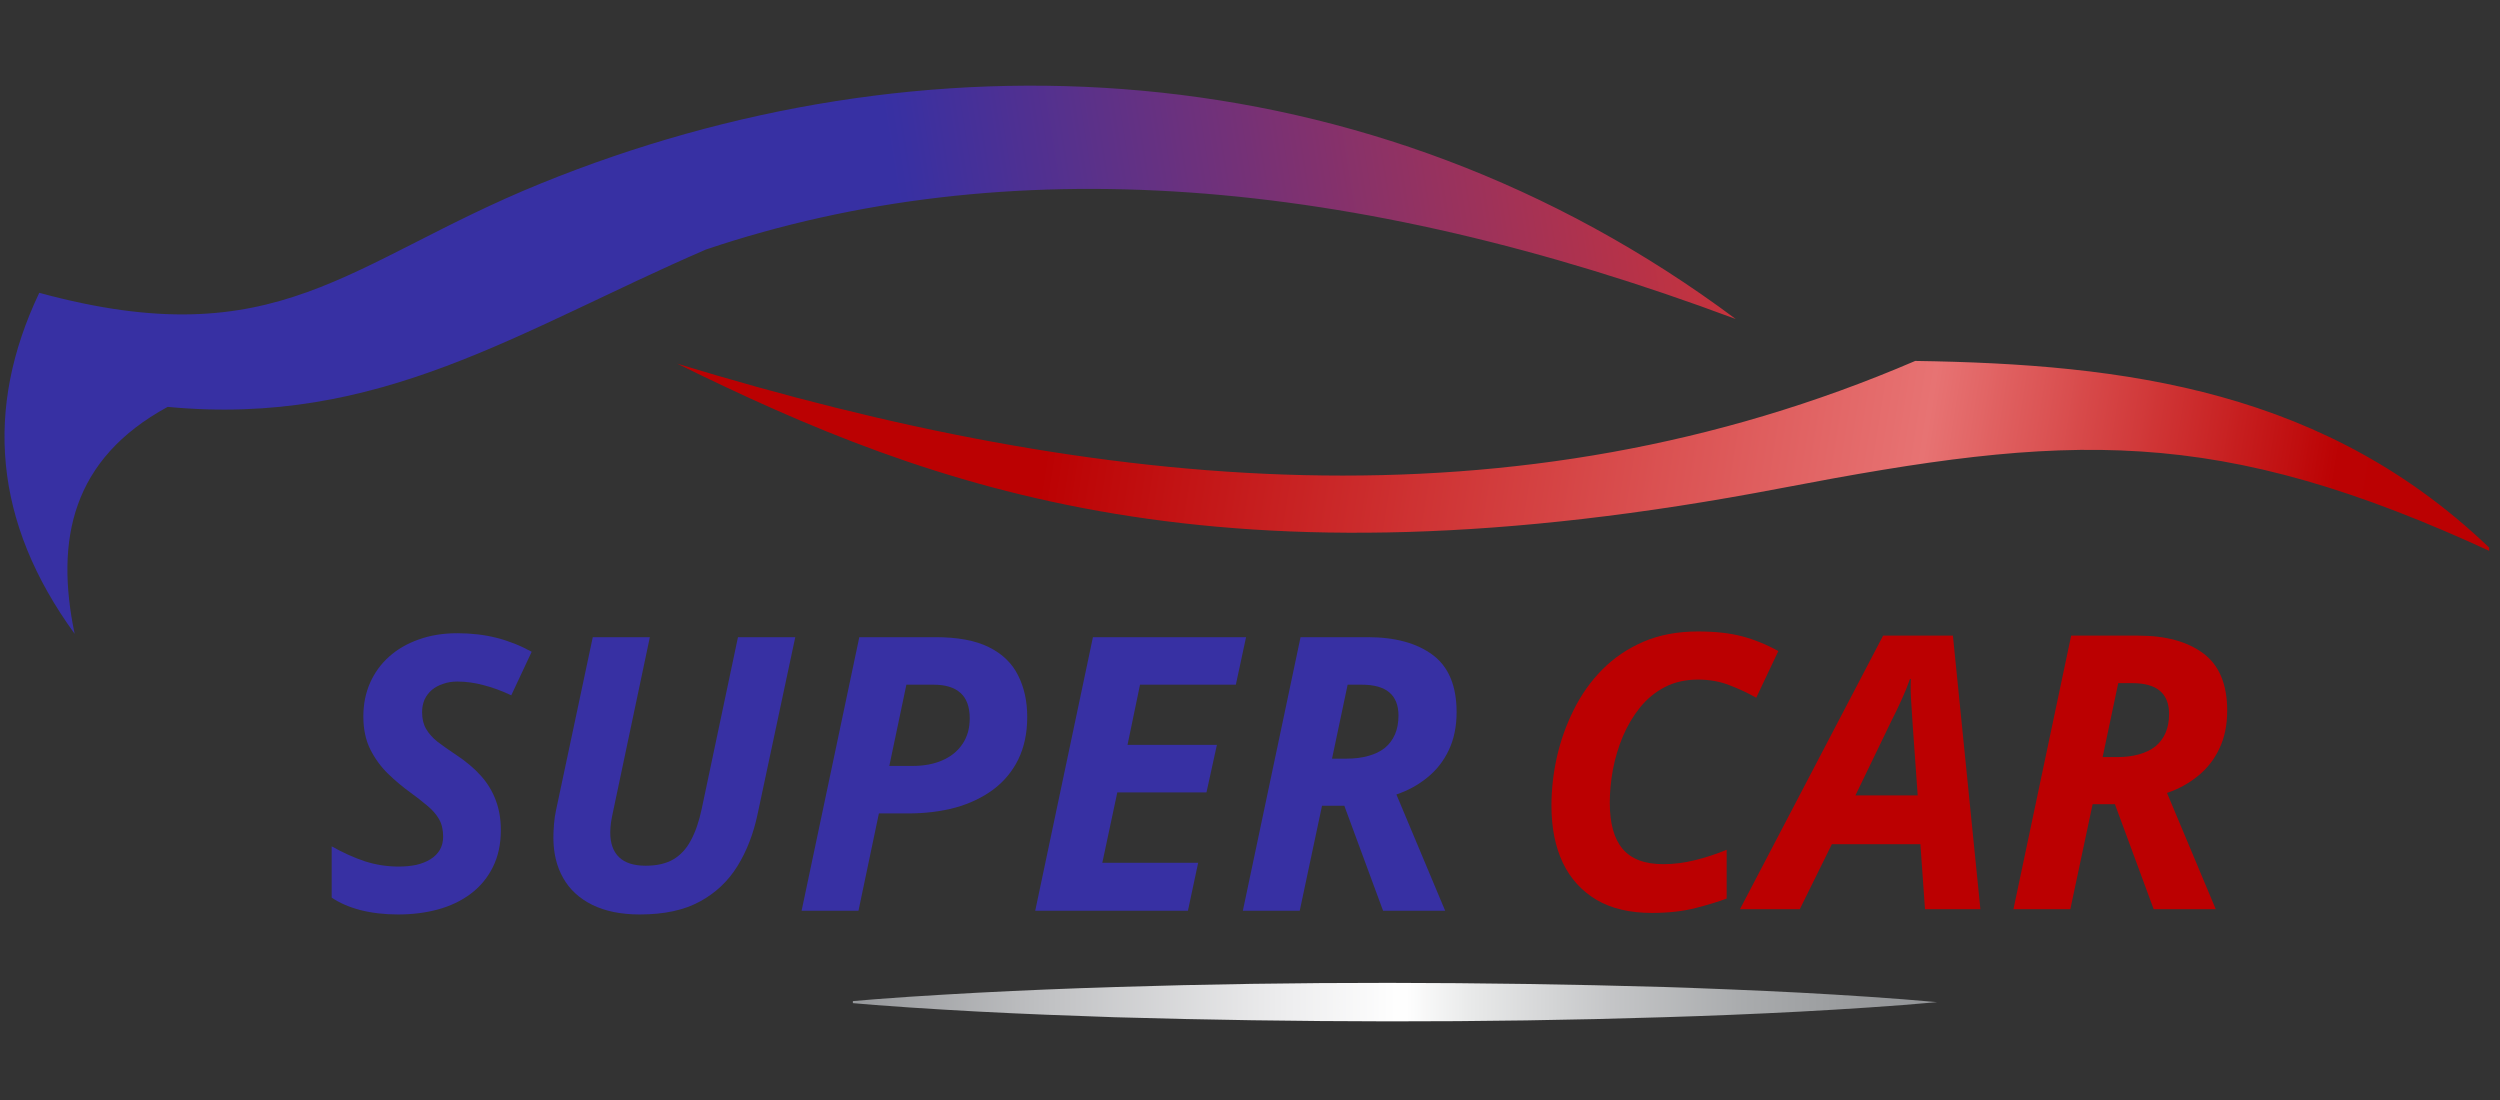 <svg xmlns="http://www.w3.org/2000/svg" xmlns:xlink="http://www.w3.org/1999/xlink" width="250" zoomAndPan="magnify" viewBox="0 0 187.5 82.5" height="110" preserveAspectRatio="xMidYMid meet" version="1.0"><rect x="0" y="0" width="187.5" height="82.5" fill="#333333" stroke="none"/><defs><g/><clipPath id="id1"><path d="M 50 27 L 186.688 27 L 186.688 42 L 50 42 Z M 50 27 " clip-rule="nonzero"/></clipPath><clipPath id="id2"><path d="M 50.789 27.273 C 82.422 36.926 113.586 39.988 143.641 27.07 C 159.34 27.305 174.613 29.199 187.164 41.531 C 166.141 31.758 155.109 32.488 133.578 36.613 C 91.492 44.684 70.094 36.785 50.789 27.273 Z M 50.789 27.273 " clip-rule="evenodd"/></clipPath><linearGradient x1="6788.545" gradientTransform="matrix(0.008, 0, 0, 0.008, 0.337, 6.425)" y1="2270.329" x2="24786.773" gradientUnits="userSpaceOnUse" y2="5140.851" id="id3"><stop stop-opacity="1" stop-color="rgb(73.299%, 0.4%, 0.8%)" offset="0"/><stop stop-opacity="1" stop-color="rgb(73.299%, 0.4%, 0.8%)" offset="0.02"/><stop stop-opacity="1" stop-color="rgb(73.299%, 0.4%, 0.8%)" offset="0.125"/><stop stop-opacity="1" stop-color="rgb(73.299%, 0.4%, 0.8%)" offset="0.156"/><stop stop-opacity="1" stop-color="rgb(73.335%, 0.493%, 0.893%)" offset="0.172"/><stop stop-opacity="1" stop-color="rgb(73.523%, 0.978%, 1.372%)" offset="0.176"/><stop stop-opacity="1" stop-color="rgb(73.674%, 1.369%, 1.759%)" offset="0.18"/><stop stop-opacity="1" stop-color="rgb(73.825%, 1.758%, 2.145%)" offset="0.184"/><stop stop-opacity="1" stop-color="rgb(73.976%, 2.148%, 2.533%)" offset="0.188"/><stop stop-opacity="1" stop-color="rgb(74.127%, 2.539%, 2.919%)" offset="0.191"/><stop stop-opacity="1" stop-color="rgb(74.278%, 2.93%, 3.307%)" offset="0.195"/><stop stop-opacity="1" stop-color="rgb(74.429%, 3.319%, 3.693%)" offset="0.199"/><stop stop-opacity="1" stop-color="rgb(74.58%, 3.709%, 4.08%)" offset="0.203"/><stop stop-opacity="1" stop-color="rgb(74.731%, 4.1%, 4.466%)" offset="0.207"/><stop stop-opacity="1" stop-color="rgb(74.883%, 4.491%, 4.854%)" offset="0.211"/><stop stop-opacity="1" stop-color="rgb(75.034%, 4.88%, 5.24%)" offset="0.215"/><stop stop-opacity="1" stop-color="rgb(75.185%, 5.27%, 5.627%)" offset="0.219"/><stop stop-opacity="1" stop-color="rgb(75.336%, 5.661%, 6.013%)" offset="0.223"/><stop stop-opacity="1" stop-color="rgb(75.487%, 6.052%, 6.401%)" offset="0.227"/><stop stop-opacity="1" stop-color="rgb(75.638%, 6.442%, 6.787%)" offset="0.23"/><stop stop-opacity="1" stop-color="rgb(75.789%, 6.833%, 7.175%)" offset="0.234"/><stop stop-opacity="1" stop-color="rgb(75.94%, 7.222%, 7.561%)" offset="0.238"/><stop stop-opacity="1" stop-color="rgb(76.091%, 7.613%, 7.948%)" offset="0.242"/><stop stop-opacity="1" stop-color="rgb(76.242%, 8.003%, 8.334%)" offset="0.246"/><stop stop-opacity="1" stop-color="rgb(76.393%, 8.394%, 8.722%)" offset="0.25"/><stop stop-opacity="1" stop-color="rgb(76.544%, 8.783%, 9.108%)" offset="0.254"/><stop stop-opacity="1" stop-color="rgb(76.695%, 9.174%, 9.496%)" offset="0.258"/><stop stop-opacity="1" stop-color="rgb(76.846%, 9.564%, 9.882%)" offset="0.262"/><stop stop-opacity="1" stop-color="rgb(76.997%, 9.955%, 10.269%)" offset="0.266"/><stop stop-opacity="1" stop-color="rgb(77.148%, 10.344%, 10.655%)" offset="0.27"/><stop stop-opacity="1" stop-color="rgb(77.299%, 10.735%, 11.043%)" offset="0.273"/><stop stop-opacity="1" stop-color="rgb(77.451%, 11.125%, 11.429%)" offset="0.277"/><stop stop-opacity="1" stop-color="rgb(77.602%, 11.516%, 11.816%)" offset="0.281"/><stop stop-opacity="1" stop-color="rgb(77.753%, 11.905%, 12.202%)" offset="0.285"/><stop stop-opacity="1" stop-color="rgb(77.904%, 12.296%, 12.59%)" offset="0.289"/><stop stop-opacity="1" stop-color="rgb(78.055%, 12.686%, 12.976%)" offset="0.293"/><stop stop-opacity="1" stop-color="rgb(78.206%, 13.077%, 13.364%)" offset="0.297"/><stop stop-opacity="1" stop-color="rgb(78.357%, 13.467%, 13.75%)" offset="0.301"/><stop stop-opacity="1" stop-color="rgb(78.508%, 13.858%, 14.137%)" offset="0.305"/><stop stop-opacity="1" stop-color="rgb(78.659%, 14.247%, 14.523%)" offset="0.309"/><stop stop-opacity="1" stop-color="rgb(78.81%, 14.638%, 14.911%)" offset="0.312"/><stop stop-opacity="1" stop-color="rgb(78.961%, 15.028%, 15.297%)" offset="0.316"/><stop stop-opacity="1" stop-color="rgb(79.112%, 15.419%, 15.685%)" offset="0.32"/><stop stop-opacity="1" stop-color="rgb(79.263%, 15.808%, 16.071%)" offset="0.324"/><stop stop-opacity="1" stop-color="rgb(79.414%, 16.199%, 16.458%)" offset="0.328"/><stop stop-opacity="1" stop-color="rgb(79.565%, 16.589%, 16.844%)" offset="0.332"/><stop stop-opacity="1" stop-color="rgb(79.716%, 16.98%, 17.232%)" offset="0.336"/><stop stop-opacity="1" stop-color="rgb(79.868%, 17.369%, 17.618%)" offset="0.34"/><stop stop-opacity="1" stop-color="rgb(80.019%, 17.76%, 18.005%)" offset="0.344"/><stop stop-opacity="1" stop-color="rgb(80.17%, 18.15%, 18.391%)" offset="0.348"/><stop stop-opacity="1" stop-color="rgb(80.321%, 18.541%, 18.779%)" offset="0.352"/><stop stop-opacity="1" stop-color="rgb(80.472%, 18.932%, 19.165%)" offset="0.355"/><stop stop-opacity="1" stop-color="rgb(80.623%, 19.322%, 19.553%)" offset="0.359"/><stop stop-opacity="1" stop-color="rgb(80.774%, 19.711%, 19.939%)" offset="0.363"/><stop stop-opacity="1" stop-color="rgb(80.925%, 20.102%, 20.326%)" offset="0.367"/><stop stop-opacity="1" stop-color="rgb(81.076%, 20.493%, 20.712%)" offset="0.371"/><stop stop-opacity="1" stop-color="rgb(81.227%, 20.883%, 21.1%)" offset="0.375"/><stop stop-opacity="1" stop-color="rgb(81.378%, 21.272%, 21.486%)" offset="0.379"/><stop stop-opacity="1" stop-color="rgb(81.529%, 21.663%, 21.873%)" offset="0.383"/><stop stop-opacity="1" stop-color="rgb(81.68%, 22.054%, 22.26%)" offset="0.387"/><stop stop-opacity="1" stop-color="rgb(81.831%, 22.444%, 22.647%)" offset="0.391"/><stop stop-opacity="1" stop-color="rgb(81.982%, 22.833%, 23.033%)" offset="0.395"/><stop stop-opacity="1" stop-color="rgb(82.133%, 23.224%, 23.421%)" offset="0.398"/><stop stop-opacity="1" stop-color="rgb(82.285%, 23.615%, 23.807%)" offset="0.402"/><stop stop-opacity="1" stop-color="rgb(82.436%, 24.005%, 24.194%)" offset="0.406"/><stop stop-opacity="1" stop-color="rgb(82.587%, 24.394%, 24.58%)" offset="0.41"/><stop stop-opacity="1" stop-color="rgb(82.738%, 24.785%, 24.968%)" offset="0.414"/><stop stop-opacity="1" stop-color="rgb(82.889%, 25.175%, 25.354%)" offset="0.418"/><stop stop-opacity="1" stop-color="rgb(83.04%, 25.566%, 25.742%)" offset="0.422"/><stop stop-opacity="1" stop-color="rgb(83.191%, 25.957%, 26.128%)" offset="0.426"/><stop stop-opacity="1" stop-color="rgb(83.342%, 26.347%, 26.515%)" offset="0.43"/><stop stop-opacity="1" stop-color="rgb(83.493%, 26.736%, 26.901%)" offset="0.434"/><stop stop-opacity="1" stop-color="rgb(83.644%, 27.127%, 27.289%)" offset="0.438"/><stop stop-opacity="1" stop-color="rgb(83.795%, 27.518%, 27.675%)" offset="0.441"/><stop stop-opacity="1" stop-color="rgb(83.946%, 27.908%, 28.062%)" offset="0.445"/><stop stop-opacity="1" stop-color="rgb(84.097%, 28.297%, 28.448%)" offset="0.449"/><stop stop-opacity="1" stop-color="rgb(84.248%, 28.688%, 28.836%)" offset="0.453"/><stop stop-opacity="1" stop-color="rgb(84.399%, 29.079%, 29.222%)" offset="0.457"/><stop stop-opacity="1" stop-color="rgb(84.55%, 29.469%, 29.61%)" offset="0.461"/><stop stop-opacity="1" stop-color="rgb(84.702%, 29.858%, 29.996%)" offset="0.465"/><stop stop-opacity="1" stop-color="rgb(84.853%, 30.249%, 30.383%)" offset="0.469"/><stop stop-opacity="1" stop-color="rgb(85.004%, 30.64%, 30.769%)" offset="0.473"/><stop stop-opacity="1" stop-color="rgb(85.155%, 31.03%, 31.157%)" offset="0.477"/><stop stop-opacity="1" stop-color="rgb(85.306%, 31.421%, 31.543%)" offset="0.48"/><stop stop-opacity="1" stop-color="rgb(85.457%, 31.812%, 31.929%)" offset="0.484"/><stop stop-opacity="1" stop-color="rgb(85.608%, 32.201%, 32.315%)" offset="0.488"/><stop stop-opacity="1" stop-color="rgb(85.759%, 32.591%, 32.703%)" offset="0.492"/><stop stop-opacity="1" stop-color="rgb(85.91%, 32.982%, 33.089%)" offset="0.496"/><stop stop-opacity="1" stop-color="rgb(86.061%, 33.372%, 33.476%)" offset="0.5"/><stop stop-opacity="1" stop-color="rgb(86.212%, 33.762%, 33.862%)" offset="0.504"/><stop stop-opacity="1" stop-color="rgb(86.363%, 34.152%, 34.25%)" offset="0.508"/><stop stop-opacity="1" stop-color="rgb(86.514%, 34.543%, 34.636%)" offset="0.512"/><stop stop-opacity="1" stop-color="rgb(86.665%, 34.933%, 35.023%)" offset="0.516"/><stop stop-opacity="1" stop-color="rgb(86.816%, 35.323%, 35.41%)" offset="0.52"/><stop stop-opacity="1" stop-color="rgb(86.967%, 35.713%, 35.797%)" offset="0.523"/><stop stop-opacity="1" stop-color="rgb(87.119%, 36.104%, 36.183%)" offset="0.527"/><stop stop-opacity="1" stop-color="rgb(87.27%, 36.494%, 36.571%)" offset="0.531"/><stop stop-opacity="1" stop-color="rgb(87.421%, 36.884%, 36.957%)" offset="0.535"/><stop stop-opacity="1" stop-color="rgb(87.572%, 37.274%, 37.344%)" offset="0.539"/><stop stop-opacity="1" stop-color="rgb(87.723%, 37.665%, 37.73%)" offset="0.543"/><stop stop-opacity="1" stop-color="rgb(87.874%, 38.055%, 38.118%)" offset="0.547"/><stop stop-opacity="1" stop-color="rgb(88.025%, 38.446%, 38.504%)" offset="0.551"/><stop stop-opacity="1" stop-color="rgb(88.176%, 38.837%, 38.892%)" offset="0.555"/><stop stop-opacity="1" stop-color="rgb(88.327%, 39.226%, 39.278%)" offset="0.559"/><stop stop-opacity="1" stop-color="rgb(88.478%, 39.616%, 39.665%)" offset="0.562"/><stop stop-opacity="1" stop-color="rgb(88.629%, 40.007%, 40.051%)" offset="0.566"/><stop stop-opacity="1" stop-color="rgb(88.78%, 40.398%, 40.439%)" offset="0.57"/><stop stop-opacity="1" stop-color="rgb(88.93%, 40.787%, 40.825%)" offset="0.574"/><stop stop-opacity="1" stop-color="rgb(89.081%, 41.177%, 41.212%)" offset="0.578"/><stop stop-opacity="1" stop-color="rgb(89.232%, 41.568%, 41.599%)" offset="0.582"/><stop stop-opacity="1" stop-color="rgb(89.383%, 41.959%, 41.986%)" offset="0.586"/><stop stop-opacity="1" stop-color="rgb(89.534%, 42.348%, 42.372%)" offset="0.59"/><stop stop-opacity="1" stop-color="rgb(89.685%, 42.738%, 42.76%)" offset="0.594"/><stop stop-opacity="1" stop-color="rgb(89.836%, 43.129%, 43.146%)" offset="0.598"/><stop stop-opacity="1" stop-color="rgb(89.987%, 43.52%, 43.533%)" offset="0.602"/><stop stop-opacity="1" stop-color="rgb(90.138%, 43.91%, 43.919%)" offset="0.605"/><stop stop-opacity="1" stop-color="rgb(90.289%, 44.301%, 44.307%)" offset="0.609"/><stop stop-opacity="1" stop-color="rgb(90.44%, 44.69%, 44.693%)" offset="0.613"/><stop stop-opacity="1" stop-color="rgb(90.591%, 45.081%, 45.081%)" offset="0.617"/><stop stop-opacity="1" stop-color="rgb(90.285%, 44.287%, 44.295%)" offset="0.621"/><stop stop-opacity="1" stop-color="rgb(89.978%, 43.495%, 43.509%)" offset="0.625"/><stop stop-opacity="1" stop-color="rgb(89.659%, 42.673%, 42.694%)" offset="0.629"/><stop stop-opacity="1" stop-color="rgb(89.342%, 41.85%, 41.881%)" offset="0.633"/><stop stop-opacity="1" stop-color="rgb(89.023%, 41.028%, 41.066%)" offset="0.637"/><stop stop-opacity="1" stop-color="rgb(88.705%, 40.207%, 40.251%)" offset="0.641"/><stop stop-opacity="1" stop-color="rgb(88.387%, 39.384%, 39.436%)" offset="0.645"/><stop stop-opacity="1" stop-color="rgb(88.069%, 38.564%, 38.622%)" offset="0.648"/><stop stop-opacity="1" stop-color="rgb(87.752%, 37.741%, 37.807%)" offset="0.652"/><stop stop-opacity="1" stop-color="rgb(87.434%, 36.92%, 36.993%)" offset="0.656"/><stop stop-opacity="1" stop-color="rgb(87.115%, 36.098%, 36.179%)" offset="0.66"/><stop stop-opacity="1" stop-color="rgb(86.798%, 35.277%, 35.364%)" offset="0.664"/><stop stop-opacity="1" stop-color="rgb(86.479%, 34.454%, 34.549%)" offset="0.668"/><stop stop-opacity="1" stop-color="rgb(86.162%, 33.633%, 33.736%)" offset="0.672"/><stop stop-opacity="1" stop-color="rgb(85.843%, 32.811%, 32.921%)" offset="0.676"/><stop stop-opacity="1" stop-color="rgb(85.526%, 31.99%, 32.106%)" offset="0.68"/><stop stop-opacity="1" stop-color="rgb(85.207%, 31.168%, 31.291%)" offset="0.684"/><stop stop-opacity="1" stop-color="rgb(84.889%, 30.345%, 30.478%)" offset="0.688"/><stop stop-opacity="1" stop-color="rgb(84.57%, 29.523%, 29.663%)" offset="0.691"/><stop stop-opacity="1" stop-color="rgb(84.253%, 28.702%, 28.848%)" offset="0.695"/><stop stop-opacity="1" stop-color="rgb(83.934%, 27.879%, 28.033%)" offset="0.699"/><stop stop-opacity="1" stop-color="rgb(83.617%, 27.058%, 27.22%)" offset="0.703"/><stop stop-opacity="1" stop-color="rgb(83.298%, 26.236%, 26.405%)" offset="0.707"/><stop stop-opacity="1" stop-color="rgb(82.98%, 25.415%, 25.591%)" offset="0.711"/><stop stop-opacity="1" stop-color="rgb(82.663%, 24.593%, 24.776%)" offset="0.715"/><stop stop-opacity="1" stop-color="rgb(82.346%, 23.772%, 23.962%)" offset="0.719"/><stop stop-opacity="1" stop-color="rgb(82.027%, 22.949%, 23.148%)" offset="0.723"/><stop stop-opacity="1" stop-color="rgb(81.709%, 22.128%, 22.333%)" offset="0.727"/><stop stop-opacity="1" stop-color="rgb(81.39%, 21.306%, 21.518%)" offset="0.73"/><stop stop-opacity="1" stop-color="rgb(81.073%, 20.485%, 20.705%)" offset="0.734"/><stop stop-opacity="1" stop-color="rgb(80.754%, 19.662%, 19.89%)" offset="0.738"/><stop stop-opacity="1" stop-color="rgb(80.437%, 18.84%, 19.075%)" offset="0.742"/><stop stop-opacity="1" stop-color="rgb(80.118%, 18.018%, 18.26%)" offset="0.746"/><stop stop-opacity="1" stop-color="rgb(79.8%, 17.197%, 17.447%)" offset="0.75"/><stop stop-opacity="1" stop-color="rgb(79.482%, 16.374%, 16.632%)" offset="0.754"/><stop stop-opacity="1" stop-color="rgb(79.164%, 15.553%, 15.817%)" offset="0.758"/><stop stop-opacity="1" stop-color="rgb(78.845%, 14.731%, 15.002%)" offset="0.762"/><stop stop-opacity="1" stop-color="rgb(78.528%, 13.91%, 14.189%)" offset="0.766"/><stop stop-opacity="1" stop-color="rgb(78.209%, 13.087%, 13.374%)" offset="0.77"/><stop stop-opacity="1" stop-color="rgb(77.892%, 12.267%, 12.56%)" offset="0.773"/><stop stop-opacity="1" stop-color="rgb(77.573%, 11.444%, 11.745%)" offset="0.777"/><stop stop-opacity="1" stop-color="rgb(77.255%, 10.623%, 10.931%)" offset="0.781"/><stop stop-opacity="1" stop-color="rgb(76.938%, 9.801%, 10.117%)" offset="0.785"/><stop stop-opacity="1" stop-color="rgb(76.62%, 8.98%, 9.302%)" offset="0.789"/><stop stop-opacity="1" stop-color="rgb(76.302%, 8.157%, 8.487%)" offset="0.793"/><stop stop-opacity="1" stop-color="rgb(75.984%, 7.335%, 7.674%)" offset="0.797"/><stop stop-opacity="1" stop-color="rgb(75.665%, 6.512%, 6.859%)" offset="0.801"/><stop stop-opacity="1" stop-color="rgb(75.348%, 5.692%, 6.044%)" offset="0.805"/><stop stop-opacity="1" stop-color="rgb(75.029%, 4.869%, 5.229%)" offset="0.809"/><stop stop-opacity="1" stop-color="rgb(74.712%, 4.048%, 4.416%)" offset="0.812"/><stop stop-opacity="1" stop-color="rgb(74.393%, 3.226%, 3.601%)" offset="0.816"/><stop stop-opacity="1" stop-color="rgb(74.075%, 2.405%, 2.786%)" offset="0.82"/><stop stop-opacity="1" stop-color="rgb(73.756%, 1.582%, 1.971%)" offset="0.824"/><stop stop-opacity="1" stop-color="rgb(73.439%, 0.761%, 1.158%)" offset="0.828"/><stop stop-opacity="1" stop-color="rgb(73.369%, 0.58%, 0.978%)" offset="0.844"/><stop stop-opacity="1" stop-color="rgb(73.299%, 0.4%, 0.8%)" offset="0.875"/><stop stop-opacity="1" stop-color="rgb(73.299%, 0.4%, 0.8%)" offset="0.98"/><stop stop-opacity="1" stop-color="rgb(73.299%, 0.4%, 0.8%)" offset="1"/></linearGradient><clipPath id="id4"><path d="M 0.316 6.426 L 131 6.426 L 131 47.535 L 0.316 47.535 Z M 0.316 6.426 " clip-rule="nonzero"/></clipPath><clipPath id="id5"><path d="M 130.18 23.926 C 101.344 13.152 75.5 11.129 52.953 18.711 C 38.84 24.82 28.461 32.031 12.574 30.516 C 5.395 34.422 4.125 40.48 5.598 47.535 C -0.504 39.148 -1.172 30.613 2.945 21.961 C 20.898 26.852 26.031 19.668 40.559 13.762 C 68.953 2.211 102.613 3.371 130.18 23.926 Z M 130.18 23.926 " clip-rule="evenodd"/></clipPath><linearGradient x1="-213.193" gradientTransform="matrix(0.008, 0, 0, 0.008, 0.337, 6.425)" y1="4160.708" x2="17487.399" gradientUnits="userSpaceOnUse" y2="1303.393" id="id6"><stop stop-opacity="1" stop-color="rgb(21.599%, 18.799%, 63.899%)" offset="0"/><stop stop-opacity="1" stop-color="rgb(21.599%, 18.799%, 63.899%)" offset="0.049"/><stop stop-opacity="1" stop-color="rgb(21.599%, 18.799%, 63.899%)" offset="0.5"/><stop stop-opacity="1" stop-color="rgb(21.996%, 18.806%, 63.615%)" offset="0.504"/><stop stop-opacity="1" stop-color="rgb(22.392%, 18.814%, 63.333%)" offset="0.508"/><stop stop-opacity="1" stop-color="rgb(22.916%, 18.825%, 62.958%)" offset="0.512"/><stop stop-opacity="1" stop-color="rgb(23.441%, 18.835%, 62.584%)" offset="0.516"/><stop stop-opacity="1" stop-color="rgb(23.965%, 18.845%, 62.21%)" offset="0.52"/><stop stop-opacity="1" stop-color="rgb(24.49%, 18.855%, 61.836%)" offset="0.523"/><stop stop-opacity="1" stop-color="rgb(25.014%, 18.866%, 61.461%)" offset="0.527"/><stop stop-opacity="1" stop-color="rgb(25.539%, 18.877%, 61.087%)" offset="0.531"/><stop stop-opacity="1" stop-color="rgb(26.064%, 18.886%, 60.712%)" offset="0.535"/><stop stop-opacity="1" stop-color="rgb(26.588%, 18.896%, 60.338%)" offset="0.539"/><stop stop-opacity="1" stop-color="rgb(27.112%, 18.906%, 59.964%)" offset="0.543"/><stop stop-opacity="1" stop-color="rgb(27.637%, 18.916%, 59.59%)" offset="0.547"/><stop stop-opacity="1" stop-color="rgb(28.16%, 18.927%, 59.215%)" offset="0.551"/><stop stop-opacity="1" stop-color="rgb(28.685%, 18.938%, 58.841%)" offset="0.555"/><stop stop-opacity="1" stop-color="rgb(29.21%, 18.947%, 58.466%)" offset="0.559"/><stop stop-opacity="1" stop-color="rgb(29.735%, 18.958%, 58.092%)" offset="0.562"/><stop stop-opacity="1" stop-color="rgb(30.258%, 18.968%, 57.718%)" offset="0.566"/><stop stop-opacity="1" stop-color="rgb(30.783%, 18.979%, 57.344%)" offset="0.57"/><stop stop-opacity="1" stop-color="rgb(31.306%, 18.988%, 56.969%)" offset="0.574"/><stop stop-opacity="1" stop-color="rgb(31.831%, 18.999%, 56.595%)" offset="0.578"/><stop stop-opacity="1" stop-color="rgb(32.356%, 19.009%, 56.219%)" offset="0.582"/><stop stop-opacity="1" stop-color="rgb(32.881%, 19.02%, 55.846%)" offset="0.586"/><stop stop-opacity="1" stop-color="rgb(33.405%, 19.029%, 55.472%)" offset="0.59"/><stop stop-opacity="1" stop-color="rgb(33.929%, 19.04%, 55.098%)" offset="0.594"/><stop stop-opacity="1" stop-color="rgb(34.454%, 19.049%, 54.723%)" offset="0.598"/><stop stop-opacity="1" stop-color="rgb(34.979%, 19.06%, 54.349%)" offset="0.602"/><stop stop-opacity="1" stop-color="rgb(35.503%, 19.07%, 53.973%)" offset="0.605"/><stop stop-opacity="1" stop-color="rgb(36.028%, 19.081%, 53.6%)" offset="0.609"/><stop stop-opacity="1" stop-color="rgb(36.551%, 19.09%, 53.226%)" offset="0.613"/><stop stop-opacity="1" stop-color="rgb(37.076%, 19.101%, 52.852%)" offset="0.617"/><stop stop-opacity="1" stop-color="rgb(37.601%, 19.112%, 52.477%)" offset="0.621"/><stop stop-opacity="1" stop-color="rgb(38.126%, 19.122%, 52.103%)" offset="0.625"/><stop stop-opacity="1" stop-color="rgb(38.649%, 19.131%, 51.727%)" offset="0.629"/><stop stop-opacity="1" stop-color="rgb(39.174%, 19.142%, 51.353%)" offset="0.633"/><stop stop-opacity="1" stop-color="rgb(39.699%, 19.151%, 50.98%)" offset="0.637"/><stop stop-opacity="1" stop-color="rgb(40.224%, 19.162%, 50.606%)" offset="0.641"/><stop stop-opacity="1" stop-color="rgb(40.747%, 19.173%, 50.23%)" offset="0.645"/><stop stop-opacity="1" stop-color="rgb(41.272%, 19.183%, 49.857%)" offset="0.648"/><stop stop-opacity="1" stop-color="rgb(41.795%, 19.193%, 49.481%)" offset="0.652"/><stop stop-opacity="1" stop-color="rgb(42.32%, 19.203%, 49.107%)" offset="0.656"/><stop stop-opacity="1" stop-color="rgb(42.845%, 19.214%, 48.734%)" offset="0.66"/><stop stop-opacity="1" stop-color="rgb(43.37%, 19.225%, 48.36%)" offset="0.664"/><stop stop-opacity="1" stop-color="rgb(43.893%, 19.234%, 47.984%)" offset="0.668"/><stop stop-opacity="1" stop-color="rgb(44.418%, 19.244%, 47.61%)" offset="0.672"/><stop stop-opacity="1" stop-color="rgb(44.943%, 19.254%, 47.235%)" offset="0.676"/><stop stop-opacity="1" stop-color="rgb(45.468%, 19.264%, 46.861%)" offset="0.68"/><stop stop-opacity="1" stop-color="rgb(45.992%, 19.275%, 46.487%)" offset="0.684"/><stop stop-opacity="1" stop-color="rgb(46.516%, 19.286%, 46.114%)" offset="0.688"/><stop stop-opacity="1" stop-color="rgb(47.04%, 19.295%, 45.738%)" offset="0.691"/><stop stop-opacity="1" stop-color="rgb(47.565%, 19.305%, 45.364%)" offset="0.695"/><stop stop-opacity="1" stop-color="rgb(48.09%, 19.316%, 44.989%)" offset="0.699"/><stop stop-opacity="1" stop-color="rgb(48.615%, 19.327%, 44.615%)" offset="0.703"/><stop stop-opacity="1" stop-color="rgb(49.138%, 19.336%, 44.24%)" offset="0.707"/><stop stop-opacity="1" stop-color="rgb(49.663%, 19.347%, 43.866%)" offset="0.711"/><stop stop-opacity="1" stop-color="rgb(50.188%, 19.357%, 43.492%)" offset="0.715"/><stop stop-opacity="1" stop-color="rgb(50.713%, 19.368%, 43.118%)" offset="0.719"/><stop stop-opacity="1" stop-color="rgb(51.236%, 19.377%, 42.743%)" offset="0.723"/><stop stop-opacity="1" stop-color="rgb(51.761%, 19.388%, 42.369%)" offset="0.727"/><stop stop-opacity="1" stop-color="rgb(52.284%, 19.397%, 41.994%)" offset="0.73"/><stop stop-opacity="1" stop-color="rgb(52.809%, 19.408%, 41.62%)" offset="0.734"/><stop stop-opacity="1" stop-color="rgb(53.334%, 19.418%, 41.246%)" offset="0.738"/><stop stop-opacity="1" stop-color="rgb(53.859%, 19.429%, 40.872%)" offset="0.742"/><stop stop-opacity="1" stop-color="rgb(54.382%, 19.438%, 40.497%)" offset="0.746"/><stop stop-opacity="1" stop-color="rgb(54.907%, 19.449%, 40.123%)" offset="0.75"/><stop stop-opacity="1" stop-color="rgb(55.432%, 19.46%, 39.748%)" offset="0.754"/><stop stop-opacity="1" stop-color="rgb(55.957%, 19.47%, 39.374%)" offset="0.758"/><stop stop-opacity="1" stop-color="rgb(56.48%, 19.479%, 39%)" offset="0.762"/><stop stop-opacity="1" stop-color="rgb(57.005%, 19.49%, 38.626%)" offset="0.766"/><stop stop-opacity="1" stop-color="rgb(57.529%, 19.499%, 38.251%)" offset="0.77"/><stop stop-opacity="1" stop-color="rgb(58.054%, 19.51%, 37.877%)" offset="0.773"/><stop stop-opacity="1" stop-color="rgb(58.578%, 19.521%, 37.502%)" offset="0.777"/><stop stop-opacity="1" stop-color="rgb(59.103%, 19.531%, 37.128%)" offset="0.781"/><stop stop-opacity="1" stop-color="rgb(59.627%, 19.54%, 36.754%)" offset="0.785"/><stop stop-opacity="1" stop-color="rgb(60.152%, 19.551%, 36.38%)" offset="0.789"/><stop stop-opacity="1" stop-color="rgb(60.677%, 19.562%, 36.005%)" offset="0.793"/><stop stop-opacity="1" stop-color="rgb(61.201%, 19.572%, 35.631%)" offset="0.797"/><stop stop-opacity="1" stop-color="rgb(61.725%, 19.582%, 35.255%)" offset="0.801"/><stop stop-opacity="1" stop-color="rgb(62.25%, 19.592%, 34.882%)" offset="0.805"/><stop stop-opacity="1" stop-color="rgb(62.773%, 19.601%, 34.508%)" offset="0.809"/><stop stop-opacity="1" stop-color="rgb(63.298%, 19.612%, 34.134%)" offset="0.812"/><stop stop-opacity="1" stop-color="rgb(63.823%, 19.623%, 33.759%)" offset="0.816"/><stop stop-opacity="1" stop-color="rgb(64.348%, 19.633%, 33.385%)" offset="0.82"/><stop stop-opacity="1" stop-color="rgb(64.871%, 19.643%, 33.009%)" offset="0.824"/><stop stop-opacity="1" stop-color="rgb(65.396%, 19.653%, 32.635%)" offset="0.828"/><stop stop-opacity="1" stop-color="rgb(65.919%, 19.664%, 32.262%)" offset="0.832"/><stop stop-opacity="1" stop-color="rgb(66.444%, 19.675%, 31.888%)" offset="0.836"/><stop stop-opacity="1" stop-color="rgb(66.969%, 19.684%, 31.512%)" offset="0.84"/><stop stop-opacity="1" stop-color="rgb(67.494%, 19.695%, 31.139%)" offset="0.844"/><stop stop-opacity="1" stop-color="rgb(68.018%, 19.705%, 30.763%)" offset="0.848"/><stop stop-opacity="1" stop-color="rgb(68.542%, 19.716%, 30.389%)" offset="0.852"/><stop stop-opacity="1" stop-color="rgb(69.067%, 19.725%, 30.016%)" offset="0.855"/><stop stop-opacity="1" stop-color="rgb(69.592%, 19.736%, 29.642%)" offset="0.859"/><stop stop-opacity="1" stop-color="rgb(70.116%, 19.745%, 29.266%)" offset="0.863"/><stop stop-opacity="1" stop-color="rgb(70.641%, 19.756%, 28.893%)" offset="0.867"/><stop stop-opacity="1" stop-color="rgb(71.164%, 19.766%, 28.517%)" offset="0.871"/><stop stop-opacity="1" stop-color="rgb(71.689%, 19.777%, 28.143%)" offset="0.875"/><stop stop-opacity="1" stop-color="rgb(72.214%, 19.786%, 27.769%)" offset="0.879"/><stop stop-opacity="1" stop-color="rgb(72.739%, 19.797%, 27.396%)" offset="0.883"/><stop stop-opacity="1" stop-color="rgb(73.262%, 19.807%, 27.02%)" offset="0.887"/><stop stop-opacity="1" stop-color="rgb(73.787%, 19.818%, 26.646%)" offset="0.891"/><stop stop-opacity="1" stop-color="rgb(74.312%, 19.827%, 26.271%)" offset="0.895"/><stop stop-opacity="1" stop-color="rgb(74.837%, 19.838%, 25.897%)" offset="0.898"/><stop stop-opacity="1" stop-color="rgb(75.36%, 19.847%, 25.523%)" offset="0.902"/><stop stop-opacity="1" stop-color="rgb(75.885%, 19.858%, 25.15%)" offset="0.906"/><stop stop-opacity="1" stop-color="rgb(76.408%, 19.868%, 24.774%)" offset="0.91"/><stop stop-opacity="1" stop-color="rgb(76.933%, 19.879%, 24.4%)" offset="0.914"/><stop stop-opacity="1" stop-color="rgb(77.458%, 19.888%, 24.025%)" offset="0.918"/><stop stop-opacity="1" stop-color="rgb(77.983%, 19.899%, 23.651%)" offset="0.922"/><stop stop-opacity="1" stop-color="rgb(78.506%, 19.91%, 23.277%)" offset="0.926"/><stop stop-opacity="1" stop-color="rgb(79.031%, 19.92%, 22.903%)" offset="0.93"/><stop stop-opacity="1" stop-color="rgb(79.556%, 19.93%, 22.528%)" offset="0.934"/><stop stop-opacity="1" stop-color="rgb(80.081%, 19.94%, 22.154%)" offset="0.938"/><stop stop-opacity="1" stop-color="rgb(80.605%, 19.951%, 21.779%)" offset="0.941"/><stop stop-opacity="1" stop-color="rgb(81.129%, 19.962%, 21.405%)" offset="0.945"/><stop stop-opacity="1" stop-color="rgb(81.653%, 19.971%, 21.031%)" offset="0.949"/><stop stop-opacity="1" stop-color="rgb(82.178%, 19.981%, 20.657%)" offset="0.953"/><stop stop-opacity="1" stop-color="rgb(82.639%, 19.991%, 20.328%)" offset="0.957"/><stop stop-opacity="1" stop-color="rgb(83.099%, 20%, 20%)" offset="0.961"/><stop stop-opacity="1" stop-color="rgb(83.099%, 20%, 20%)" offset="0.969"/><stop stop-opacity="1" stop-color="rgb(83.099%, 20%, 20%)" offset="1"/></linearGradient><clipPath id="id7"><path d="M 63.965 73 L 145.383 73 L 145.383 77 L 63.965 77 Z M 63.965 73 " clip-rule="nonzero"/></clipPath><clipPath id="id8"><path d="M 63.055 75.16 C 64.766 75.004 66.48 74.871 68.191 74.758 C 69.906 74.645 71.621 74.547 73.332 74.453 C 76.758 74.273 80.184 74.133 83.609 74.027 C 90.465 73.812 97.316 73.711 104.168 73.715 C 111.023 73.723 117.875 73.824 124.727 74.023 C 128.152 74.133 131.578 74.273 135.008 74.449 C 136.719 74.543 138.434 74.641 140.145 74.758 C 141.859 74.875 143.57 75.004 145.285 75.16 C 143.57 75.316 141.859 75.449 140.145 75.562 C 138.434 75.68 136.719 75.777 135.008 75.871 C 131.578 76.051 128.152 76.191 124.727 76.293 C 117.875 76.508 111.023 76.609 104.168 76.602 C 97.316 76.594 90.465 76.492 83.609 76.293 C 80.184 76.18 76.758 76.047 73.332 75.867 C 71.621 75.773 69.906 75.676 68.191 75.559 C 66.477 75.441 64.766 75.316 63.055 75.16 Z M 63.055 75.16 " clip-rule="nonzero"/></clipPath><linearGradient x1="1446.42" gradientTransform="matrix(0.16, 0, 0, 0.16, -85.843, 35.106)" y1="249.64" x2="937.525" gradientUnits="userSpaceOnUse" y2="249.64" id="id9"><stop stop-opacity="1" stop-color="rgb(57.599%, 58.4%, 59.599%)" offset="0"/><stop stop-opacity="1" stop-color="rgb(57.715%, 58.514%, 59.695%)" offset="0.008"/><stop stop-opacity="1" stop-color="rgb(57.947%, 58.746%, 59.889%)" offset="0.016"/><stop stop-opacity="1" stop-color="rgb(58.179%, 58.978%, 60.081%)" offset="0.023"/><stop stop-opacity="1" stop-color="rgb(58.411%, 59.21%, 60.275%)" offset="0.031"/><stop stop-opacity="1" stop-color="rgb(58.643%, 59.442%, 60.468%)" offset="0.039"/><stop stop-opacity="1" stop-color="rgb(58.875%, 59.674%, 60.661%)" offset="0.047"/><stop stop-opacity="1" stop-color="rgb(59.105%, 59.906%, 60.854%)" offset="0.055"/><stop stop-opacity="1" stop-color="rgb(59.337%, 60.138%, 61.047%)" offset="0.062"/><stop stop-opacity="1" stop-color="rgb(59.569%, 60.37%, 61.241%)" offset="0.07"/><stop stop-opacity="1" stop-color="rgb(59.801%, 60.6%, 61.433%)" offset="0.078"/><stop stop-opacity="1" stop-color="rgb(60.115%, 60.915%, 61.719%)" offset="0.082"/><stop stop-opacity="1" stop-color="rgb(60.313%, 61.113%, 61.908%)" offset="0.086"/><stop stop-opacity="1" stop-color="rgb(60.556%, 61.356%, 62.148%)" offset="0.09"/><stop stop-opacity="1" stop-color="rgb(60.8%, 61.6%, 62.387%)" offset="0.094"/><stop stop-opacity="1" stop-color="rgb(61.043%, 61.842%, 62.627%)" offset="0.098"/><stop stop-opacity="1" stop-color="rgb(61.287%, 62.086%, 62.866%)" offset="0.102"/><stop stop-opacity="1" stop-color="rgb(61.53%, 62.329%, 63.106%)" offset="0.105"/><stop stop-opacity="1" stop-color="rgb(61.774%, 62.573%, 63.345%)" offset="0.109"/><stop stop-opacity="1" stop-color="rgb(62.016%, 62.816%, 63.585%)" offset="0.113"/><stop stop-opacity="1" stop-color="rgb(62.26%, 63.06%, 63.824%)" offset="0.117"/><stop stop-opacity="1" stop-color="rgb(62.503%, 63.303%, 64.064%)" offset="0.121"/><stop stop-opacity="1" stop-color="rgb(62.747%, 63.547%, 64.304%)" offset="0.125"/><stop stop-opacity="1" stop-color="rgb(62.99%, 63.789%, 64.543%)" offset="0.129"/><stop stop-opacity="1" stop-color="rgb(63.234%, 64.034%, 64.783%)" offset="0.133"/><stop stop-opacity="1" stop-color="rgb(63.477%, 64.276%, 65.022%)" offset="0.137"/><stop stop-opacity="1" stop-color="rgb(63.721%, 64.52%, 65.262%)" offset="0.141"/><stop stop-opacity="1" stop-color="rgb(63.963%, 64.763%, 65.5%)" offset="0.145"/><stop stop-opacity="1" stop-color="rgb(64.207%, 65.007%, 65.739%)" offset="0.148"/><stop stop-opacity="1" stop-color="rgb(64.45%, 65.25%, 65.979%)" offset="0.152"/><stop stop-opacity="1" stop-color="rgb(64.694%, 65.494%, 66.219%)" offset="0.156"/><stop stop-opacity="1" stop-color="rgb(64.937%, 65.736%, 66.458%)" offset="0.16"/><stop stop-opacity="1" stop-color="rgb(65.181%, 65.981%, 66.698%)" offset="0.164"/><stop stop-opacity="1" stop-color="rgb(65.424%, 66.223%, 66.937%)" offset="0.168"/><stop stop-opacity="1" stop-color="rgb(65.668%, 66.467%, 67.177%)" offset="0.172"/><stop stop-opacity="1" stop-color="rgb(65.91%, 66.71%, 67.416%)" offset="0.176"/><stop stop-opacity="1" stop-color="rgb(66.154%, 66.954%, 67.656%)" offset="0.18"/><stop stop-opacity="1" stop-color="rgb(66.466%, 67.256%, 67.958%)" offset="0.184"/><stop stop-opacity="1" stop-color="rgb(66.779%, 67.56%, 68.26%)" offset="0.188"/><stop stop-opacity="1" stop-color="rgb(67.119%, 67.888%, 68.588%)" offset="0.191"/><stop stop-opacity="1" stop-color="rgb(67.461%, 68.216%, 68.916%)" offset="0.195"/><stop stop-opacity="1" stop-color="rgb(67.801%, 68.544%, 69.244%)" offset="0.199"/><stop stop-opacity="1" stop-color="rgb(68.143%, 68.874%, 69.572%)" offset="0.203"/><stop stop-opacity="1" stop-color="rgb(68.483%, 69.202%, 69.901%)" offset="0.207"/><stop stop-opacity="1" stop-color="rgb(68.825%, 69.53%, 70.23%)" offset="0.211"/><stop stop-opacity="1" stop-color="rgb(69.165%, 69.858%, 70.558%)" offset="0.215"/><stop stop-opacity="1" stop-color="rgb(69.507%, 70.186%, 70.886%)" offset="0.219"/><stop stop-opacity="1" stop-color="rgb(69.849%, 70.514%, 71.214%)" offset="0.223"/><stop stop-opacity="1" stop-color="rgb(70.19%, 70.844%, 71.544%)" offset="0.227"/><stop stop-opacity="1" stop-color="rgb(70.531%, 71.172%, 71.872%)" offset="0.23"/><stop stop-opacity="1" stop-color="rgb(70.872%, 71.5%, 72.2%)" offset="0.234"/><stop stop-opacity="1" stop-color="rgb(71.213%, 71.828%, 72.528%)" offset="0.238"/><stop stop-opacity="1" stop-color="rgb(71.555%, 72.157%, 72.856%)" offset="0.242"/><stop stop-opacity="1" stop-color="rgb(71.895%, 72.485%, 73.184%)" offset="0.246"/><stop stop-opacity="1" stop-color="rgb(72.237%, 72.813%, 73.514%)" offset="0.25"/><stop stop-opacity="1" stop-color="rgb(72.578%, 73.141%, 73.842%)" offset="0.254"/><stop stop-opacity="1" stop-color="rgb(72.92%, 73.47%, 74.17%)" offset="0.258"/><stop stop-opacity="1" stop-color="rgb(73.26%, 73.798%, 74.498%)" offset="0.262"/><stop stop-opacity="1" stop-color="rgb(73.602%, 74.127%, 74.826%)" offset="0.266"/><stop stop-opacity="1" stop-color="rgb(73.943%, 74.455%, 75.154%)" offset="0.27"/><stop stop-opacity="1" stop-color="rgb(74.284%, 74.783%, 75.484%)" offset="0.273"/><stop stop-opacity="1" stop-color="rgb(74.625%, 75.111%, 75.812%)" offset="0.277"/><stop stop-opacity="1" stop-color="rgb(74.966%, 75.439%, 76.14%)" offset="0.281"/><stop stop-opacity="1" stop-color="rgb(75.308%, 75.768%, 76.468%)" offset="0.285"/><stop stop-opacity="1" stop-color="rgb(75.65%, 76.097%, 76.796%)" offset="0.289"/><stop stop-opacity="1" stop-color="rgb(75.99%, 76.425%, 77.124%)" offset="0.293"/><stop stop-opacity="1" stop-color="rgb(76.332%, 76.753%, 77.454%)" offset="0.297"/><stop stop-opacity="1" stop-color="rgb(76.688%, 77.098%, 77.795%)" offset="0.301"/><stop stop-opacity="1" stop-color="rgb(77.045%, 77.444%, 78.137%)" offset="0.305"/><stop stop-opacity="1" stop-color="rgb(77.475%, 77.875%, 78.548%)" offset="0.309"/><stop stop-opacity="1" stop-color="rgb(77.907%, 78.307%, 78.958%)" offset="0.312"/><stop stop-opacity="1" stop-color="rgb(78.337%, 78.737%, 79.367%)" offset="0.316"/><stop stop-opacity="1" stop-color="rgb(78.767%, 79.169%, 79.778%)" offset="0.32"/><stop stop-opacity="1" stop-color="rgb(79.198%, 79.599%, 80.188%)" offset="0.324"/><stop stop-opacity="1" stop-color="rgb(79.63%, 80.029%, 80.598%)" offset="0.328"/><stop stop-opacity="1" stop-color="rgb(80.06%, 80.46%, 81.007%)" offset="0.332"/><stop stop-opacity="1" stop-color="rgb(80.492%, 80.891%, 81.418%)" offset="0.336"/><stop stop-opacity="1" stop-color="rgb(80.922%, 81.322%, 81.828%)" offset="0.34"/><stop stop-opacity="1" stop-color="rgb(81.354%, 81.754%, 82.239%)" offset="0.344"/><stop stop-opacity="1" stop-color="rgb(81.784%, 82.184%, 82.648%)" offset="0.348"/><stop stop-opacity="1" stop-color="rgb(82.214%, 82.616%, 83.058%)" offset="0.352"/><stop stop-opacity="1" stop-color="rgb(82.645%, 83.046%, 83.469%)" offset="0.355"/><stop stop-opacity="1" stop-color="rgb(83.076%, 83.476%, 83.879%)" offset="0.359"/><stop stop-opacity="1" stop-color="rgb(83.507%, 83.907%, 84.288%)" offset="0.363"/><stop stop-opacity="1" stop-color="rgb(83.939%, 84.338%, 84.698%)" offset="0.367"/><stop stop-opacity="1" stop-color="rgb(84.369%, 84.769%, 85.109%)" offset="0.371"/><stop stop-opacity="1" stop-color="rgb(84.801%, 85.201%, 85.519%)" offset="0.375"/><stop stop-opacity="1" stop-color="rgb(85.231%, 85.631%, 85.928%)" offset="0.379"/><stop stop-opacity="1" stop-color="rgb(85.661%, 86.063%, 86.339%)" offset="0.383"/><stop stop-opacity="1" stop-color="rgb(86.092%, 86.493%, 86.748%)" offset="0.387"/><stop stop-opacity="1" stop-color="rgb(86.523%, 86.923%, 87.158%)" offset="0.391"/><stop stop-opacity="1" stop-color="rgb(86.954%, 87.354%, 87.569%)" offset="0.395"/><stop stop-opacity="1" stop-color="rgb(87.386%, 87.785%, 87.979%)" offset="0.398"/><stop stop-opacity="1" stop-color="rgb(87.816%, 88.216%, 88.388%)" offset="0.402"/><stop stop-opacity="1" stop-color="rgb(88.248%, 88.647%, 88.799%)" offset="0.406"/><stop stop-opacity="1" stop-color="rgb(88.678%, 89.078%, 89.209%)" offset="0.41"/><stop stop-opacity="1" stop-color="rgb(89.108%, 89.508%, 89.619%)" offset="0.414"/><stop stop-opacity="1" stop-color="rgb(89.539%, 89.938%, 90.028%)" offset="0.418"/><stop stop-opacity="1" stop-color="rgb(89.97%, 90.37%, 90.439%)" offset="0.422"/><stop stop-opacity="1" stop-color="rgb(90.401%, 90.8%, 90.849%)" offset="0.426"/><stop stop-opacity="1" stop-color="rgb(90.833%, 91.232%, 91.26%)" offset="0.43"/><stop stop-opacity="1" stop-color="rgb(91.306%, 91.696%, 91.71%)" offset="0.434"/><stop stop-opacity="1" stop-color="rgb(91.779%, 92.16%, 92.16%)" offset="0.438"/><stop stop-opacity="1" stop-color="rgb(92.331%, 92.688%, 92.688%)" offset="0.441"/><stop stop-opacity="1" stop-color="rgb(92.885%, 93.216%, 93.216%)" offset="0.445"/><stop stop-opacity="1" stop-color="rgb(93.439%, 93.744%, 93.744%)" offset="0.449"/><stop stop-opacity="1" stop-color="rgb(93.993%, 94.272%, 94.272%)" offset="0.453"/><stop stop-opacity="1" stop-color="rgb(94.547%, 94.8%, 94.8%)" offset="0.457"/><stop stop-opacity="1" stop-color="rgb(95.1%, 95.328%, 95.328%)" offset="0.461"/><stop stop-opacity="1" stop-color="rgb(95.653%, 95.856%, 95.856%)" offset="0.465"/><stop stop-opacity="1" stop-color="rgb(96.207%, 96.384%, 96.384%)" offset="0.469"/><stop stop-opacity="1" stop-color="rgb(96.761%, 96.912%, 96.912%)" offset="0.473"/><stop stop-opacity="1" stop-color="rgb(97.314%, 97.44%, 97.44%)" offset="0.477"/><stop stop-opacity="1" stop-color="rgb(97.868%, 97.968%, 97.968%)" offset="0.48"/><stop stop-opacity="1" stop-color="rgb(98.422%, 98.495%, 98.495%)" offset="0.484"/><stop stop-opacity="1" stop-color="rgb(98.976%, 99.023%, 99.023%)" offset="0.488"/><stop stop-opacity="1" stop-color="rgb(99.53%, 99.551%, 99.551%)" offset="0.492"/><stop stop-opacity="1" stop-color="rgb(99.62%, 99.631%, 99.64%)" offset="0.496"/><stop stop-opacity="1" stop-color="rgb(99.712%, 99.712%, 99.728%)" offset="0.5"/><stop stop-opacity="1" stop-color="rgb(99.463%, 99.463%, 99.493%)" offset="0.504"/><stop stop-opacity="1" stop-color="rgb(99.214%, 99.214%, 99.258%)" offset="0.508"/><stop stop-opacity="1" stop-color="rgb(98.964%, 98.964%, 99.022%)" offset="0.512"/><stop stop-opacity="1" stop-color="rgb(98.715%, 98.715%, 98.787%)" offset="0.516"/><stop stop-opacity="1" stop-color="rgb(98.465%, 98.465%, 98.552%)" offset="0.52"/><stop stop-opacity="1" stop-color="rgb(98.216%, 98.216%, 98.317%)" offset="0.523"/><stop stop-opacity="1" stop-color="rgb(97.966%, 97.966%, 98.08%)" offset="0.527"/><stop stop-opacity="1" stop-color="rgb(97.717%, 97.717%, 97.845%)" offset="0.531"/><stop stop-opacity="1" stop-color="rgb(97.467%, 97.467%, 97.61%)" offset="0.535"/><stop stop-opacity="1" stop-color="rgb(97.218%, 97.218%, 97.375%)" offset="0.539"/><stop stop-opacity="1" stop-color="rgb(96.97%, 96.97%, 97.141%)" offset="0.543"/><stop stop-opacity="1" stop-color="rgb(96.721%, 96.721%, 96.906%)" offset="0.547"/><stop stop-opacity="1" stop-color="rgb(96.471%, 96.471%, 96.669%)" offset="0.551"/><stop stop-opacity="1" stop-color="rgb(96.222%, 96.222%, 96.434%)" offset="0.555"/><stop stop-opacity="1" stop-color="rgb(95.972%, 95.972%, 96.199%)" offset="0.559"/><stop stop-opacity="1" stop-color="rgb(95.723%, 95.723%, 95.964%)" offset="0.562"/><stop stop-opacity="1" stop-color="rgb(95.473%, 95.473%, 95.728%)" offset="0.566"/><stop stop-opacity="1" stop-color="rgb(95.224%, 95.224%, 95.493%)" offset="0.57"/><stop stop-opacity="1" stop-color="rgb(94.974%, 94.974%, 95.258%)" offset="0.574"/><stop stop-opacity="1" stop-color="rgb(94.725%, 94.725%, 95.023%)" offset="0.578"/><stop stop-opacity="1" stop-color="rgb(94.476%, 94.476%, 94.788%)" offset="0.582"/><stop stop-opacity="1" stop-color="rgb(94.228%, 94.228%, 94.553%)" offset="0.586"/><stop stop-opacity="1" stop-color="rgb(93.977%, 93.977%, 94.316%)" offset="0.59"/><stop stop-opacity="1" stop-color="rgb(93.729%, 93.729%, 94.081%)" offset="0.594"/><stop stop-opacity="1" stop-color="rgb(93.478%, 93.478%, 93.846%)" offset="0.598"/><stop stop-opacity="1" stop-color="rgb(93.23%, 93.23%, 93.611%)" offset="0.602"/><stop stop-opacity="1" stop-color="rgb(92.958%, 92.96%, 93.353%)" offset="0.605"/><stop stop-opacity="1" stop-color="rgb(92.686%, 92.691%, 93.095%)" offset="0.609"/><stop stop-opacity="1" stop-color="rgb(92.369%, 92.381%, 92.793%)" offset="0.613"/><stop stop-opacity="1" stop-color="rgb(92.053%, 92.073%, 92.491%)" offset="0.617"/><stop stop-opacity="1" stop-color="rgb(91.737%, 91.763%, 92.189%)" offset="0.621"/><stop stop-opacity="1" stop-color="rgb(91.422%, 91.455%, 91.887%)" offset="0.625"/><stop stop-opacity="1" stop-color="rgb(91.106%, 91.145%, 91.585%)" offset="0.629"/><stop stop-opacity="1" stop-color="rgb(90.79%, 90.837%, 91.283%)" offset="0.633"/><stop stop-opacity="1" stop-color="rgb(90.474%, 90.527%, 90.981%)" offset="0.637"/><stop stop-opacity="1" stop-color="rgb(90.158%, 90.219%, 90.68%)" offset="0.641"/><stop stop-opacity="1" stop-color="rgb(89.841%, 89.909%, 90.378%)" offset="0.645"/><stop stop-opacity="1" stop-color="rgb(89.525%, 89.6%, 90.076%)" offset="0.648"/><stop stop-opacity="1" stop-color="rgb(89.209%, 89.29%, 89.774%)" offset="0.652"/><stop stop-opacity="1" stop-color="rgb(88.893%, 88.982%, 89.471%)" offset="0.656"/><stop stop-opacity="1" stop-color="rgb(88.577%, 88.672%, 89.169%)" offset="0.66"/><stop stop-opacity="1" stop-color="rgb(88.261%, 88.364%, 88.867%)" offset="0.664"/><stop stop-opacity="1" stop-color="rgb(87.946%, 88.054%, 88.565%)" offset="0.668"/><stop stop-opacity="1" stop-color="rgb(87.63%, 87.746%, 88.263%)" offset="0.672"/><stop stop-opacity="1" stop-color="rgb(87.312%, 87.436%, 87.961%)" offset="0.676"/><stop stop-opacity="1" stop-color="rgb(86.996%, 87.128%, 87.659%)" offset="0.68"/><stop stop-opacity="1" stop-color="rgb(86.681%, 86.818%, 87.357%)" offset="0.684"/><stop stop-opacity="1" stop-color="rgb(86.365%, 86.51%, 87.056%)" offset="0.688"/><stop stop-opacity="1" stop-color="rgb(86.049%, 86.2%, 86.754%)" offset="0.691"/><stop stop-opacity="1" stop-color="rgb(85.733%, 85.892%, 86.452%)" offset="0.695"/><stop stop-opacity="1" stop-color="rgb(85.417%, 85.582%, 86.15%)" offset="0.699"/><stop stop-opacity="1" stop-color="rgb(85.101%, 85.274%, 85.847%)" offset="0.703"/><stop stop-opacity="1" stop-color="rgb(84.784%, 84.964%, 85.545%)" offset="0.707"/><stop stop-opacity="1" stop-color="rgb(84.468%, 84.656%, 85.243%)" offset="0.711"/><stop stop-opacity="1" stop-color="rgb(84.152%, 84.346%, 84.941%)" offset="0.715"/><stop stop-opacity="1" stop-color="rgb(83.836%, 84.038%, 84.639%)" offset="0.719"/><stop stop-opacity="1" stop-color="rgb(83.521%, 83.728%, 84.337%)" offset="0.723"/><stop stop-opacity="1" stop-color="rgb(83.205%, 83.42%, 84.035%)" offset="0.727"/><stop stop-opacity="1" stop-color="rgb(82.887%, 83.11%, 83.733%)" offset="0.73"/><stop stop-opacity="1" stop-color="rgb(82.571%, 82.802%, 83.43%)" offset="0.734"/><stop stop-opacity="1" stop-color="rgb(82.256%, 82.492%, 83.128%)" offset="0.738"/><stop stop-opacity="1" stop-color="rgb(81.94%, 82.184%, 82.828%)" offset="0.742"/><stop stop-opacity="1" stop-color="rgb(81.624%, 81.874%, 82.526%)" offset="0.746"/><stop stop-opacity="1" stop-color="rgb(81.308%, 81.566%, 82.224%)" offset="0.75"/><stop stop-opacity="1" stop-color="rgb(80.992%, 81.256%, 81.921%)" offset="0.754"/><stop stop-opacity="1" stop-color="rgb(80.676%, 80.948%, 81.619%)" offset="0.758"/><stop stop-opacity="1" stop-color="rgb(80.359%, 80.638%, 81.317%)" offset="0.762"/><stop stop-opacity="1" stop-color="rgb(80.043%, 80.33%, 81.015%)" offset="0.766"/><stop stop-opacity="1" stop-color="rgb(79.727%, 80.02%, 80.713%)" offset="0.77"/><stop stop-opacity="1" stop-color="rgb(79.411%, 79.712%, 80.411%)" offset="0.773"/><stop stop-opacity="1" stop-color="rgb(79.095%, 79.402%, 80.109%)" offset="0.777"/><stop stop-opacity="1" stop-color="rgb(78.78%, 79.094%, 79.807%)" offset="0.781"/><stop stop-opacity="1" stop-color="rgb(78.464%, 78.784%, 79.504%)" offset="0.785"/><stop stop-opacity="1" stop-color="rgb(78.148%, 78.476%, 79.204%)" offset="0.789"/><stop stop-opacity="1" stop-color="rgb(77.831%, 78.166%, 78.902%)" offset="0.793"/><stop stop-opacity="1" stop-color="rgb(77.515%, 77.856%, 78.6%)" offset="0.797"/><stop stop-opacity="1" stop-color="rgb(77.199%, 77.547%, 78.297%)" offset="0.801"/><stop stop-opacity="1" stop-color="rgb(76.883%, 77.238%, 77.995%)" offset="0.805"/><stop stop-opacity="1" stop-color="rgb(76.567%, 76.929%, 77.693%)" offset="0.809"/><stop stop-opacity="1" stop-color="rgb(76.251%, 76.62%, 77.391%)" offset="0.812"/><stop stop-opacity="1" stop-color="rgb(75.935%, 76.311%, 77.089%)" offset="0.816"/><stop stop-opacity="1" stop-color="rgb(75.62%, 76.003%, 76.787%)" offset="0.82"/><stop stop-opacity="1" stop-color="rgb(75.302%, 75.693%, 76.485%)" offset="0.824"/><stop stop-opacity="1" stop-color="rgb(74.986%, 75.385%, 76.183%)" offset="0.828"/><stop stop-opacity="1" stop-color="rgb(74.623%, 75.029%, 75.836%)" offset="0.832"/><stop stop-opacity="1" stop-color="rgb(74.26%, 74.675%, 75.49%)" offset="0.836"/><stop stop-opacity="1" stop-color="rgb(73.888%, 74.312%, 75.136%)" offset="0.84"/><stop stop-opacity="1" stop-color="rgb(73.517%, 73.949%, 74.782%)" offset="0.844"/><stop stop-opacity="1" stop-color="rgb(73.146%, 73.586%, 74.426%)" offset="0.848"/><stop stop-opacity="1" stop-color="rgb(72.775%, 73.224%, 74.072%)" offset="0.852"/><stop stop-opacity="1" stop-color="rgb(72.403%, 72.861%, 73.718%)" offset="0.855"/><stop stop-opacity="1" stop-color="rgb(72.032%, 72.499%, 73.364%)" offset="0.859"/><stop stop-opacity="1" stop-color="rgb(71.66%, 72.136%, 73.01%)" offset="0.863"/><stop stop-opacity="1" stop-color="rgb(71.289%, 71.773%, 72.656%)" offset="0.867"/><stop stop-opacity="1" stop-color="rgb(70.918%, 71.41%, 72.302%)" offset="0.871"/><stop stop-opacity="1" stop-color="rgb(70.547%, 71.048%, 71.948%)" offset="0.875"/><stop stop-opacity="1" stop-color="rgb(70.175%, 70.685%, 71.594%)" offset="0.879"/><stop stop-opacity="1" stop-color="rgb(69.804%, 70.322%, 71.24%)" offset="0.883"/><stop stop-opacity="1" stop-color="rgb(69.432%, 69.958%, 70.886%)" offset="0.887"/><stop stop-opacity="1" stop-color="rgb(69.061%, 69.597%, 70.532%)" offset="0.891"/><stop stop-opacity="1" stop-color="rgb(68.69%, 69.234%, 70.178%)" offset="0.895"/><stop stop-opacity="1" stop-color="rgb(68.32%, 68.872%, 69.824%)" offset="0.898"/><stop stop-opacity="1" stop-color="rgb(67.947%, 68.509%, 69.47%)" offset="0.902"/><stop stop-opacity="1" stop-color="rgb(67.577%, 68.146%, 69.116%)" offset="0.906"/><stop stop-opacity="1" stop-color="rgb(67.206%, 67.783%, 68.761%)" offset="0.91"/><stop stop-opacity="1" stop-color="rgb(66.835%, 67.421%, 68.407%)" offset="0.914"/><stop stop-opacity="1" stop-color="rgb(66.463%, 67.058%, 68.053%)" offset="0.918"/><stop stop-opacity="1" stop-color="rgb(66.092%, 66.696%, 67.699%)" offset="0.922"/><stop stop-opacity="1" stop-color="rgb(65.72%, 66.333%, 67.345%)" offset="0.926"/><stop stop-opacity="1" stop-color="rgb(65.349%, 65.97%, 66.991%)" offset="0.93"/><stop stop-opacity="1" stop-color="rgb(64.978%, 65.607%, 66.637%)" offset="0.934"/><stop stop-opacity="1" stop-color="rgb(64.607%, 65.245%, 66.283%)" offset="0.938"/><stop stop-opacity="1" stop-color="rgb(64.235%, 64.882%, 65.929%)" offset="0.941"/><stop stop-opacity="1" stop-color="rgb(63.864%, 64.519%, 65.575%)" offset="0.945"/><stop stop-opacity="1" stop-color="rgb(63.492%, 64.156%, 65.221%)" offset="0.949"/><stop stop-opacity="1" stop-color="rgb(63.121%, 63.794%, 64.867%)" offset="0.953"/><stop stop-opacity="1" stop-color="rgb(62.75%, 63.431%, 64.513%)" offset="0.957"/><stop stop-opacity="1" stop-color="rgb(62.379%, 63.069%, 64.159%)" offset="0.961"/><stop stop-opacity="1" stop-color="rgb(62.007%, 62.706%, 63.805%)" offset="0.965"/><stop stop-opacity="1" stop-color="rgb(61.636%, 62.343%, 63.451%)" offset="0.969"/><stop stop-opacity="1" stop-color="rgb(61.266%, 61.98%, 63.095%)" offset="0.973"/><stop stop-opacity="1" stop-color="rgb(60.895%, 61.618%, 62.741%)" offset="0.977"/><stop stop-opacity="1" stop-color="rgb(60.522%, 61.255%, 62.387%)" offset="0.98"/><stop stop-opacity="1" stop-color="rgb(60.152%, 60.893%, 62.033%)" offset="0.984"/><stop stop-opacity="1" stop-color="rgb(59.779%, 60.53%, 61.679%)" offset="0.988"/><stop stop-opacity="1" stop-color="rgb(59.409%, 60.167%, 61.325%)" offset="0.992"/><stop stop-opacity="1" stop-color="rgb(59.038%, 59.804%, 60.971%)" offset="0.996"/><stop stop-opacity="1" stop-color="rgb(58.667%, 59.442%, 60.617%)" offset="1"/></linearGradient></defs><g fill="rgb(21.57%, 18.819%, 63.919%)" fill-opacity="1"><g transform="translate(24.298, 68.304)"><g><path d="M 5.562 0.281 C 4.539 0.281 3.598 0.172 2.734 -0.047 C 1.879 -0.273 1.16 -0.586 0.578 -0.984 L 0.578 -4.828 C 1.43 -4.348 2.266 -3.973 3.078 -3.703 C 3.898 -3.441 4.738 -3.312 5.594 -3.312 C 6.07 -3.312 6.516 -3.352 6.922 -3.438 C 7.328 -3.531 7.68 -3.672 7.984 -3.859 C 8.285 -4.047 8.52 -4.281 8.688 -4.562 C 8.852 -4.844 8.938 -5.172 8.938 -5.547 C 8.938 -6.078 8.832 -6.52 8.625 -6.875 C 8.414 -7.238 8.125 -7.57 7.75 -7.875 C 7.383 -8.188 6.957 -8.52 6.469 -8.875 C 5.895 -9.289 5.336 -9.758 4.797 -10.281 C 4.266 -10.801 3.82 -11.41 3.469 -12.109 C 3.125 -12.805 2.953 -13.625 2.953 -14.562 C 2.953 -15.477 3.117 -16.316 3.453 -17.078 C 3.785 -17.836 4.258 -18.492 4.875 -19.047 C 5.5 -19.609 6.242 -20.039 7.109 -20.344 C 7.973 -20.656 8.938 -20.812 10 -20.812 C 11.062 -20.812 12.039 -20.695 12.938 -20.469 C 13.844 -20.238 14.723 -19.891 15.578 -19.422 L 14.047 -16.156 C 13.316 -16.5 12.617 -16.754 11.953 -16.922 C 11.297 -17.098 10.645 -17.188 10 -17.188 C 9.613 -17.188 9.258 -17.129 8.938 -17.016 C 8.613 -16.91 8.332 -16.758 8.094 -16.562 C 7.863 -16.363 7.68 -16.125 7.547 -15.844 C 7.422 -15.562 7.359 -15.242 7.359 -14.891 C 7.359 -14.398 7.457 -13.984 7.656 -13.641 C 7.852 -13.297 8.141 -12.973 8.516 -12.672 C 8.898 -12.379 9.359 -12.055 9.891 -11.703 C 10.648 -11.203 11.281 -10.672 11.781 -10.109 C 12.281 -9.547 12.648 -8.93 12.891 -8.266 C 13.141 -7.598 13.266 -6.863 13.266 -6.062 C 13.266 -4.988 13.062 -4.051 12.656 -3.25 C 12.258 -2.457 11.707 -1.797 11 -1.266 C 10.301 -0.742 9.484 -0.352 8.547 -0.094 C 7.617 0.156 6.625 0.281 5.562 0.281 Z M 5.562 0.281 "/></g></g></g><g fill="rgb(21.57%, 18.819%, 63.919%)" fill-opacity="1"><g transform="translate(39.52, 68.304)"><g><path d="M 8.469 0.281 C 7.062 0.281 5.875 0.039 4.906 -0.438 C 3.938 -0.914 3.207 -1.586 2.719 -2.453 C 2.227 -3.316 1.984 -4.328 1.984 -5.484 C 1.984 -5.785 2 -6.125 2.031 -6.5 C 2.062 -6.883 2.113 -7.238 2.188 -7.562 L 4.938 -20.516 L 9.219 -20.516 L 6.5 -7.625 C 6.426 -7.289 6.363 -6.973 6.312 -6.672 C 6.27 -6.379 6.25 -6.109 6.25 -5.859 C 6.25 -5.055 6.469 -4.441 6.906 -4.016 C 7.352 -3.586 8.02 -3.375 8.906 -3.375 C 9.738 -3.375 10.426 -3.531 10.969 -3.844 C 11.52 -4.164 11.961 -4.645 12.297 -5.281 C 12.641 -5.914 12.91 -6.703 13.109 -7.641 L 15.828 -20.516 L 20.125 -20.516 L 17.297 -7.234 C 16.992 -5.785 16.492 -4.492 15.797 -3.359 C 15.098 -2.223 14.156 -1.332 12.969 -0.688 C 11.781 -0.039 10.281 0.281 8.469 0.281 Z M 8.469 0.281 "/></g></g></g><g fill="rgb(21.57%, 18.819%, 63.919%)" fill-opacity="1"><g transform="translate(59.37, 68.304)"><g><path d="M 0.75 0 L 5.078 -20.516 L 10.797 -20.516 C 12.461 -20.516 13.797 -20.266 14.797 -19.766 C 15.805 -19.266 16.535 -18.562 16.984 -17.656 C 17.441 -16.758 17.672 -15.719 17.672 -14.531 C 17.672 -13.32 17.445 -12.258 17 -11.344 C 16.551 -10.438 15.922 -9.68 15.109 -9.078 C 14.305 -8.484 13.363 -8.035 12.281 -7.734 C 11.195 -7.441 10.016 -7.297 8.734 -7.297 L 6.547 -7.297 L 5.016 0 Z M 7.328 -10.859 L 9.078 -10.859 C 9.93 -10.859 10.676 -11 11.312 -11.281 C 11.957 -11.562 12.457 -11.969 12.812 -12.5 C 13.176 -13.031 13.359 -13.672 13.359 -14.422 C 13.359 -15.285 13.129 -15.922 12.672 -16.328 C 12.223 -16.742 11.547 -16.953 10.641 -16.953 L 8.609 -16.953 Z M 7.328 -10.859 "/></g></g></g><g fill="rgb(21.57%, 18.819%, 63.919%)" fill-opacity="1"><g transform="translate(76.892, 68.304)"><g><path d="M 0.75 0 L 5.078 -20.516 L 16.562 -20.516 L 15.797 -16.953 L 8.609 -16.953 L 7.672 -12.438 L 14.375 -12.438 L 13.594 -8.875 L 6.906 -8.875 L 5.781 -3.594 L 12.969 -3.594 L 12.203 0 Z M 0.75 0 "/></g></g></g><g fill="rgb(21.57%, 18.819%, 63.919%)" fill-opacity="1"><g transform="translate(92.464, 68.304)"><g><path d="M 0.75 0 L 5.078 -20.516 L 10.109 -20.516 C 12.172 -20.516 13.797 -20.07 14.984 -19.188 C 16.18 -18.301 16.781 -16.867 16.781 -14.891 C 16.781 -13.805 16.582 -12.852 16.188 -12.031 C 15.801 -11.219 15.266 -10.535 14.578 -9.984 C 13.898 -9.43 13.129 -9.008 12.266 -8.719 L 15.922 0 L 11.266 0 L 8.359 -7.875 L 6.688 -7.875 L 5.016 0 Z M 7.438 -11.406 L 8.531 -11.406 C 9.133 -11.406 9.676 -11.473 10.156 -11.609 C 10.645 -11.742 11.055 -11.941 11.391 -12.203 C 11.723 -12.473 11.977 -12.812 12.156 -13.219 C 12.332 -13.625 12.422 -14.098 12.422 -14.641 C 12.422 -15.41 12.191 -15.988 11.734 -16.375 C 11.285 -16.758 10.594 -16.953 9.656 -16.953 L 8.609 -16.953 Z M 7.438 -11.406 "/></g></g></g><g fill="rgb(73.329%, 0.389%, 0.78%)" fill-opacity="1"><g transform="translate(114.64, 68.188)"><g><path d="M 9.25 0.281 C 7.594 0.281 6.207 -0.047 5.094 -0.703 C 3.977 -1.367 3.133 -2.301 2.562 -3.5 C 2 -4.695 1.719 -6.117 1.719 -7.766 C 1.719 -8.961 1.852 -10.176 2.125 -11.406 C 2.406 -12.645 2.828 -13.828 3.391 -14.953 C 3.953 -16.086 4.664 -17.094 5.531 -17.969 C 6.406 -18.852 7.438 -19.551 8.625 -20.062 C 9.812 -20.57 11.172 -20.828 12.703 -20.828 C 13.992 -20.828 15.094 -20.707 16 -20.469 C 16.914 -20.227 17.828 -19.859 18.734 -19.359 L 17.078 -15.859 C 16.41 -16.234 15.727 -16.551 15.031 -16.812 C 14.332 -17.082 13.555 -17.219 12.703 -17.219 C 11.773 -17.219 10.945 -17.031 10.219 -16.656 C 9.5 -16.281 8.879 -15.77 8.359 -15.125 C 7.848 -14.488 7.422 -13.77 7.078 -12.969 C 6.742 -12.164 6.492 -11.332 6.328 -10.469 C 6.172 -9.613 6.094 -8.785 6.094 -7.984 C 6.094 -6.43 6.414 -5.273 7.062 -4.516 C 7.707 -3.754 8.723 -3.375 10.109 -3.375 C 10.891 -3.375 11.676 -3.473 12.469 -3.672 C 13.27 -3.867 14.066 -4.129 14.859 -4.453 L 14.859 -0.797 C 14.285 -0.578 13.52 -0.344 12.562 -0.094 C 11.602 0.156 10.5 0.281 9.25 0.281 Z M 9.25 0.281 "/></g></g></g><g fill="rgb(73.329%, 0.389%, 0.78%)" fill-opacity="1"><g transform="translate(132.218, 68.188)"><g><path d="M -1.719 0 L 9.016 -20.516 L 14.25 -20.516 L 16.312 0 L 12.156 0 L 11.812 -4.875 L 5.172 -4.875 L 2.766 0 Z M 6.938 -8.531 L 11.609 -8.531 L 11.234 -13.812 C 11.203 -14.375 11.164 -14.941 11.125 -15.516 C 11.082 -16.086 11.07 -16.672 11.094 -17.266 L 11.031 -17.266 C 10.852 -16.754 10.645 -16.238 10.406 -15.719 C 10.176 -15.207 9.914 -14.664 9.625 -14.094 Z M 6.938 -8.531 "/></g></g></g><g fill="rgb(73.329%, 0.389%, 0.78%)" fill-opacity="1"><g transform="translate(150.259, 68.188)"><g><path d="M 0.75 0 L 5.078 -20.516 L 10.109 -20.516 C 12.172 -20.516 13.797 -20.07 14.984 -19.188 C 16.18 -18.301 16.781 -16.867 16.781 -14.891 C 16.781 -13.805 16.582 -12.852 16.188 -12.031 C 15.801 -11.219 15.266 -10.535 14.578 -9.984 C 13.898 -9.43 13.129 -9.008 12.266 -8.719 L 15.922 0 L 11.266 0 L 8.359 -7.875 L 6.688 -7.875 L 5.016 0 Z M 7.438 -11.406 L 8.531 -11.406 C 9.133 -11.406 9.676 -11.473 10.156 -11.609 C 10.645 -11.742 11.055 -11.941 11.391 -12.203 C 11.723 -12.473 11.977 -12.812 12.156 -13.219 C 12.332 -13.625 12.422 -14.098 12.422 -14.641 C 12.422 -15.41 12.191 -15.988 11.734 -16.375 C 11.285 -16.758 10.594 -16.953 9.656 -16.953 L 8.609 -16.953 Z M 7.438 -11.406 "/></g></g></g><g clip-path="url(#id1)"><g clip-path="url(#id2)"><path fill="url(#id3)" d="M 50.789 27.07 L 50.789 44.684 L 186.688 44.684 L 186.688 27.07 Z M 50.789 27.07 " fill-rule="nonzero"/></g></g><g clip-path="url(#id4)"><g clip-path="url(#id5)"><path fill="url(#id6)" d="M 0.316 6.426 L 0.316 47.535 L 130.18 47.535 L 130.18 6.426 Z M 0.316 6.426 " fill-rule="nonzero"/></g></g><g clip-path="url(#id7)"><g clip-path="url(#id8)"><path fill="url(#id9)" d="M 63.965 73.711 L 63.965 76.609 L 145.285 76.609 L 145.285 73.711 Z M 63.965 73.711 " fill-rule="nonzero"/></g></g></svg>